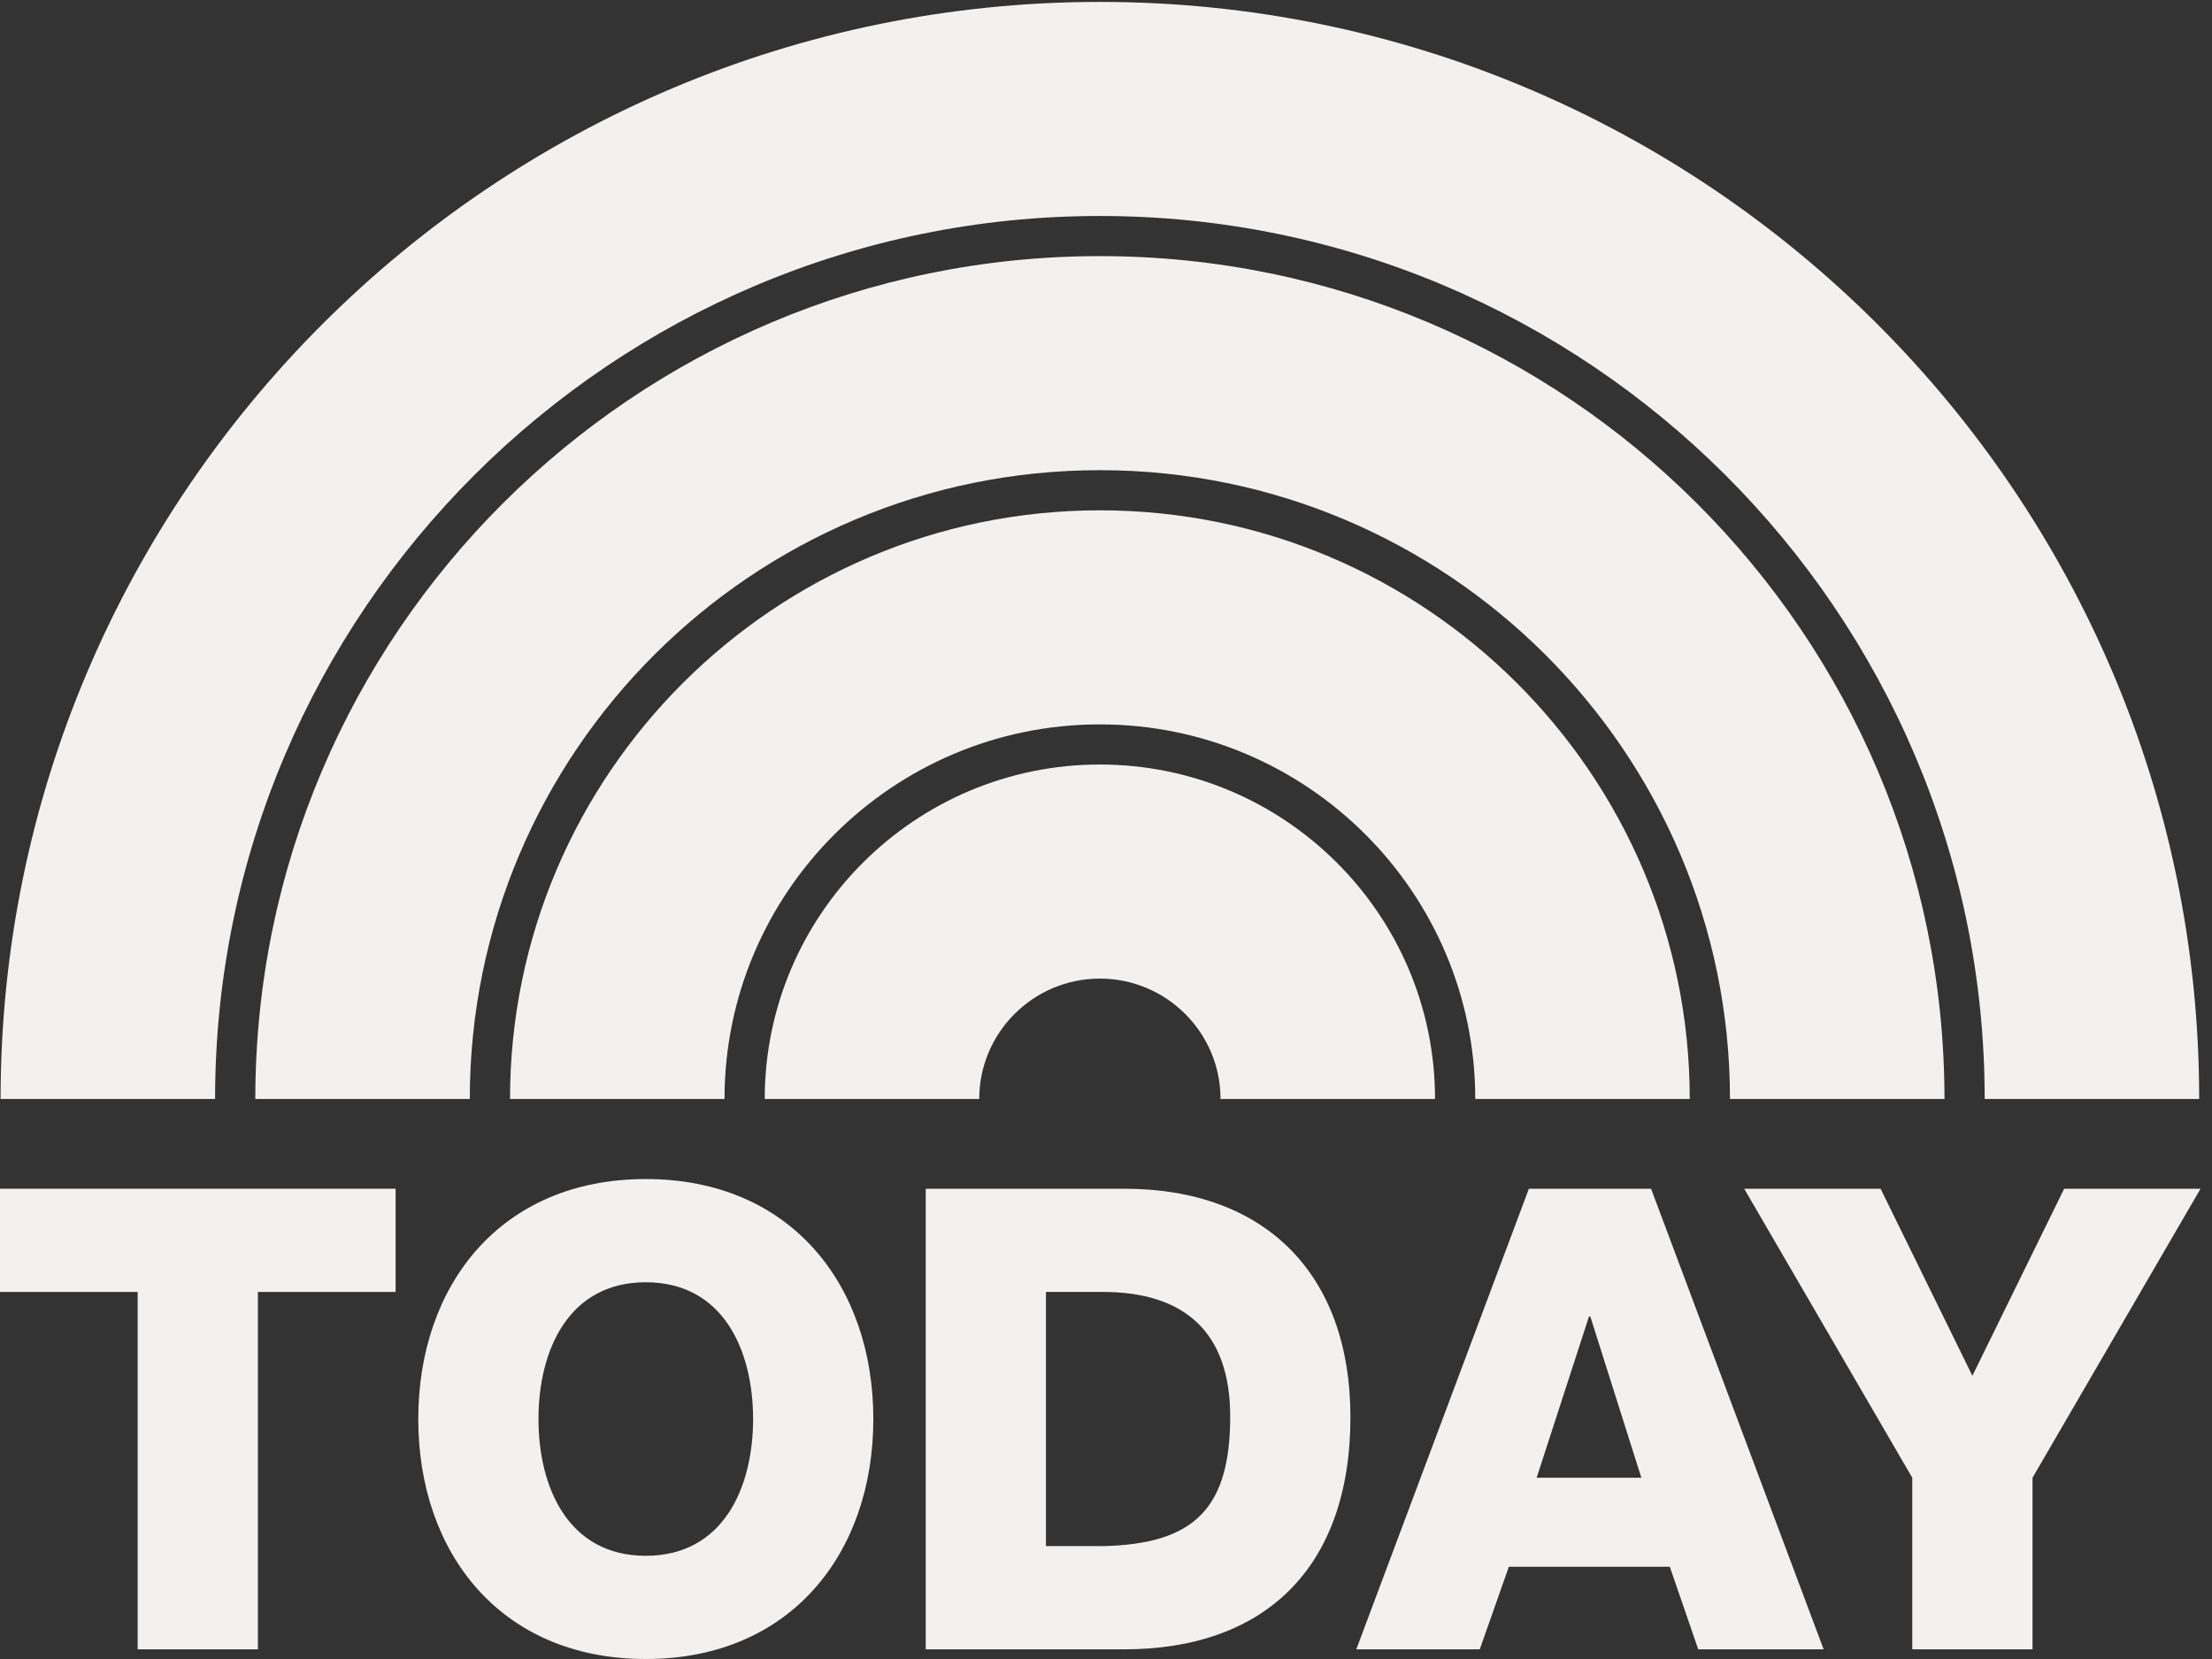 <?xml version="1.0" encoding="UTF-8" standalone="no"?>
<svg width="140px" height="105px" viewBox="0 0 140 105" version="1.1" xmlns="http://www.w3.org/2000/svg" xmlns:xlink="http://www.w3.org/1999/xlink" xmlns:sketch="http://www.bohemiancoding.com/sketch/ns">
    <rect x="0" y="0" width="140" height="105" fill="#333333" stroke="none"/>
    <!-- Generator: Sketch 3.1.1 (8761) - http://www.bohemiancoding.com/sketch -->
    <title>todayshow_default</title>
    <desc>Created with Sketch.</desc>
    <defs></defs>
    <g id="Clients" stroke="none" stroke-width="1" fill="none" fill-rule="evenodd" sketch:type="MSPage">
        <g sketch:type="MSArtboardGroup" transform="translate(-1065, -972)" id="Group" fill="#F3F1EF">
            <g sketch:type="MSLayerGroup" transform="translate(235, 972)">
                <g id="Today-Show" transform="translate(830, 0)" sketch:type="MSShapeGroup">
                    <g id="todayshow_default">
                        <path d="M25.038,81.769 L16.323,81.769 L16.323,104.388 L8.714,104.388 L8.714,81.769 L0,81.769 L0,75.236 L25.038,75.236 L25.038,81.769" id="Fill-1"></path>
                        <path d="M40.872,98.468 C45.783,98.468 47.664,94.139 47.664,89.811 C47.664,85.484 45.783,81.156 40.872,81.156 C35.964,81.156 34.081,85.484 34.081,89.811 C34.081,94.139 35.964,98.468 40.872,98.468 L40.872,98.468 Z M40.872,74.623 C50.078,74.623 55.274,81.361 55.274,89.811 C55.274,98.263 50.078,105 40.872,105 C31.668,105 26.473,98.263 26.473,89.811 C26.473,81.361 31.668,74.623 40.872,74.623 L40.872,74.623 Z" id="Fill-4"></path>
                        <path d="M66.2,97.855 L69.801,97.855 C75.569,97.731 77.861,95.487 77.861,89.649 C77.861,84.34 74.997,81.769 69.801,81.769 L66.2,81.769 L66.2,97.855 L66.2,97.855 Z M58.591,75.236 L71.151,75.236 C80.11,75.236 85.47,80.665 85.47,89.689 C85.47,99.243 80.029,104.388 71.151,104.388 L58.591,104.388 L58.591,75.236 L58.591,75.236 Z" id="Fill-5"></path>
                        <path d="M97.256,93.528 L103.883,93.528 L100.652,83.32 L100.57,83.32 L97.256,93.528 L97.256,93.528 Z M96.765,75.236 L104.498,75.236 L115.42,104.388 L107.484,104.388 L105.684,99.162 L95.497,99.162 L93.656,104.388 L85.842,104.388 L96.765,75.236 L96.765,75.236 Z" id="Fill-6"></path>
                        <path d="M128.64,93.528 L128.64,104.388 L121.029,104.388 L121.029,93.528 L110.392,75.236 L119.025,75.236 L124.834,87.075 L130.643,75.236 L139.275,75.236 L128.64,93.528" id="Fill-7"></path>
                        <path d="M69.613,48.387 C57.917,48.387 48.401,57.884 48.401,69.557 L61.977,69.557 C61.977,65.354 65.403,61.936 69.613,61.936 C73.824,61.936 77.249,65.354 77.249,69.557 L90.825,69.557 C90.825,57.884 81.31,48.387 69.613,48.387" id="Fill-8"></path>
                        <path d="M69.613,32.299 C49.028,32.299 32.28,49.012 32.28,69.557 L45.856,69.557 C45.856,56.483 56.513,45.847 69.613,45.847 C82.714,45.847 93.371,56.483 93.371,69.557 L106.946,69.557 C106.946,49.012 90.199,32.299 69.613,32.299" id="Fill-9"></path>
                        <path d="M69.613,16.21 C40.138,16.21 16.159,40.141 16.159,69.557 L29.734,69.557 C29.734,47.612 47.624,29.758 69.613,29.758 C91.602,29.758 109.492,47.612 109.492,69.557 L123.068,69.557 C123.068,40.141 99.089,16.21 69.613,16.21" id="Fill-10"></path>
                        <path d="M69.613,0.121 C31.25,0.121 0.037,31.27 0.037,69.557 L13.613,69.557 C13.613,38.74 38.735,13.669 69.613,13.669 C100.492,13.669 125.613,38.74 125.613,69.557 L139.189,69.557 C139.189,31.27 107.977,0.121 69.613,0.121" id="Fill-12"></path>
                    </g>
                </g>
            </g>
        </g>
    </g>
</svg>